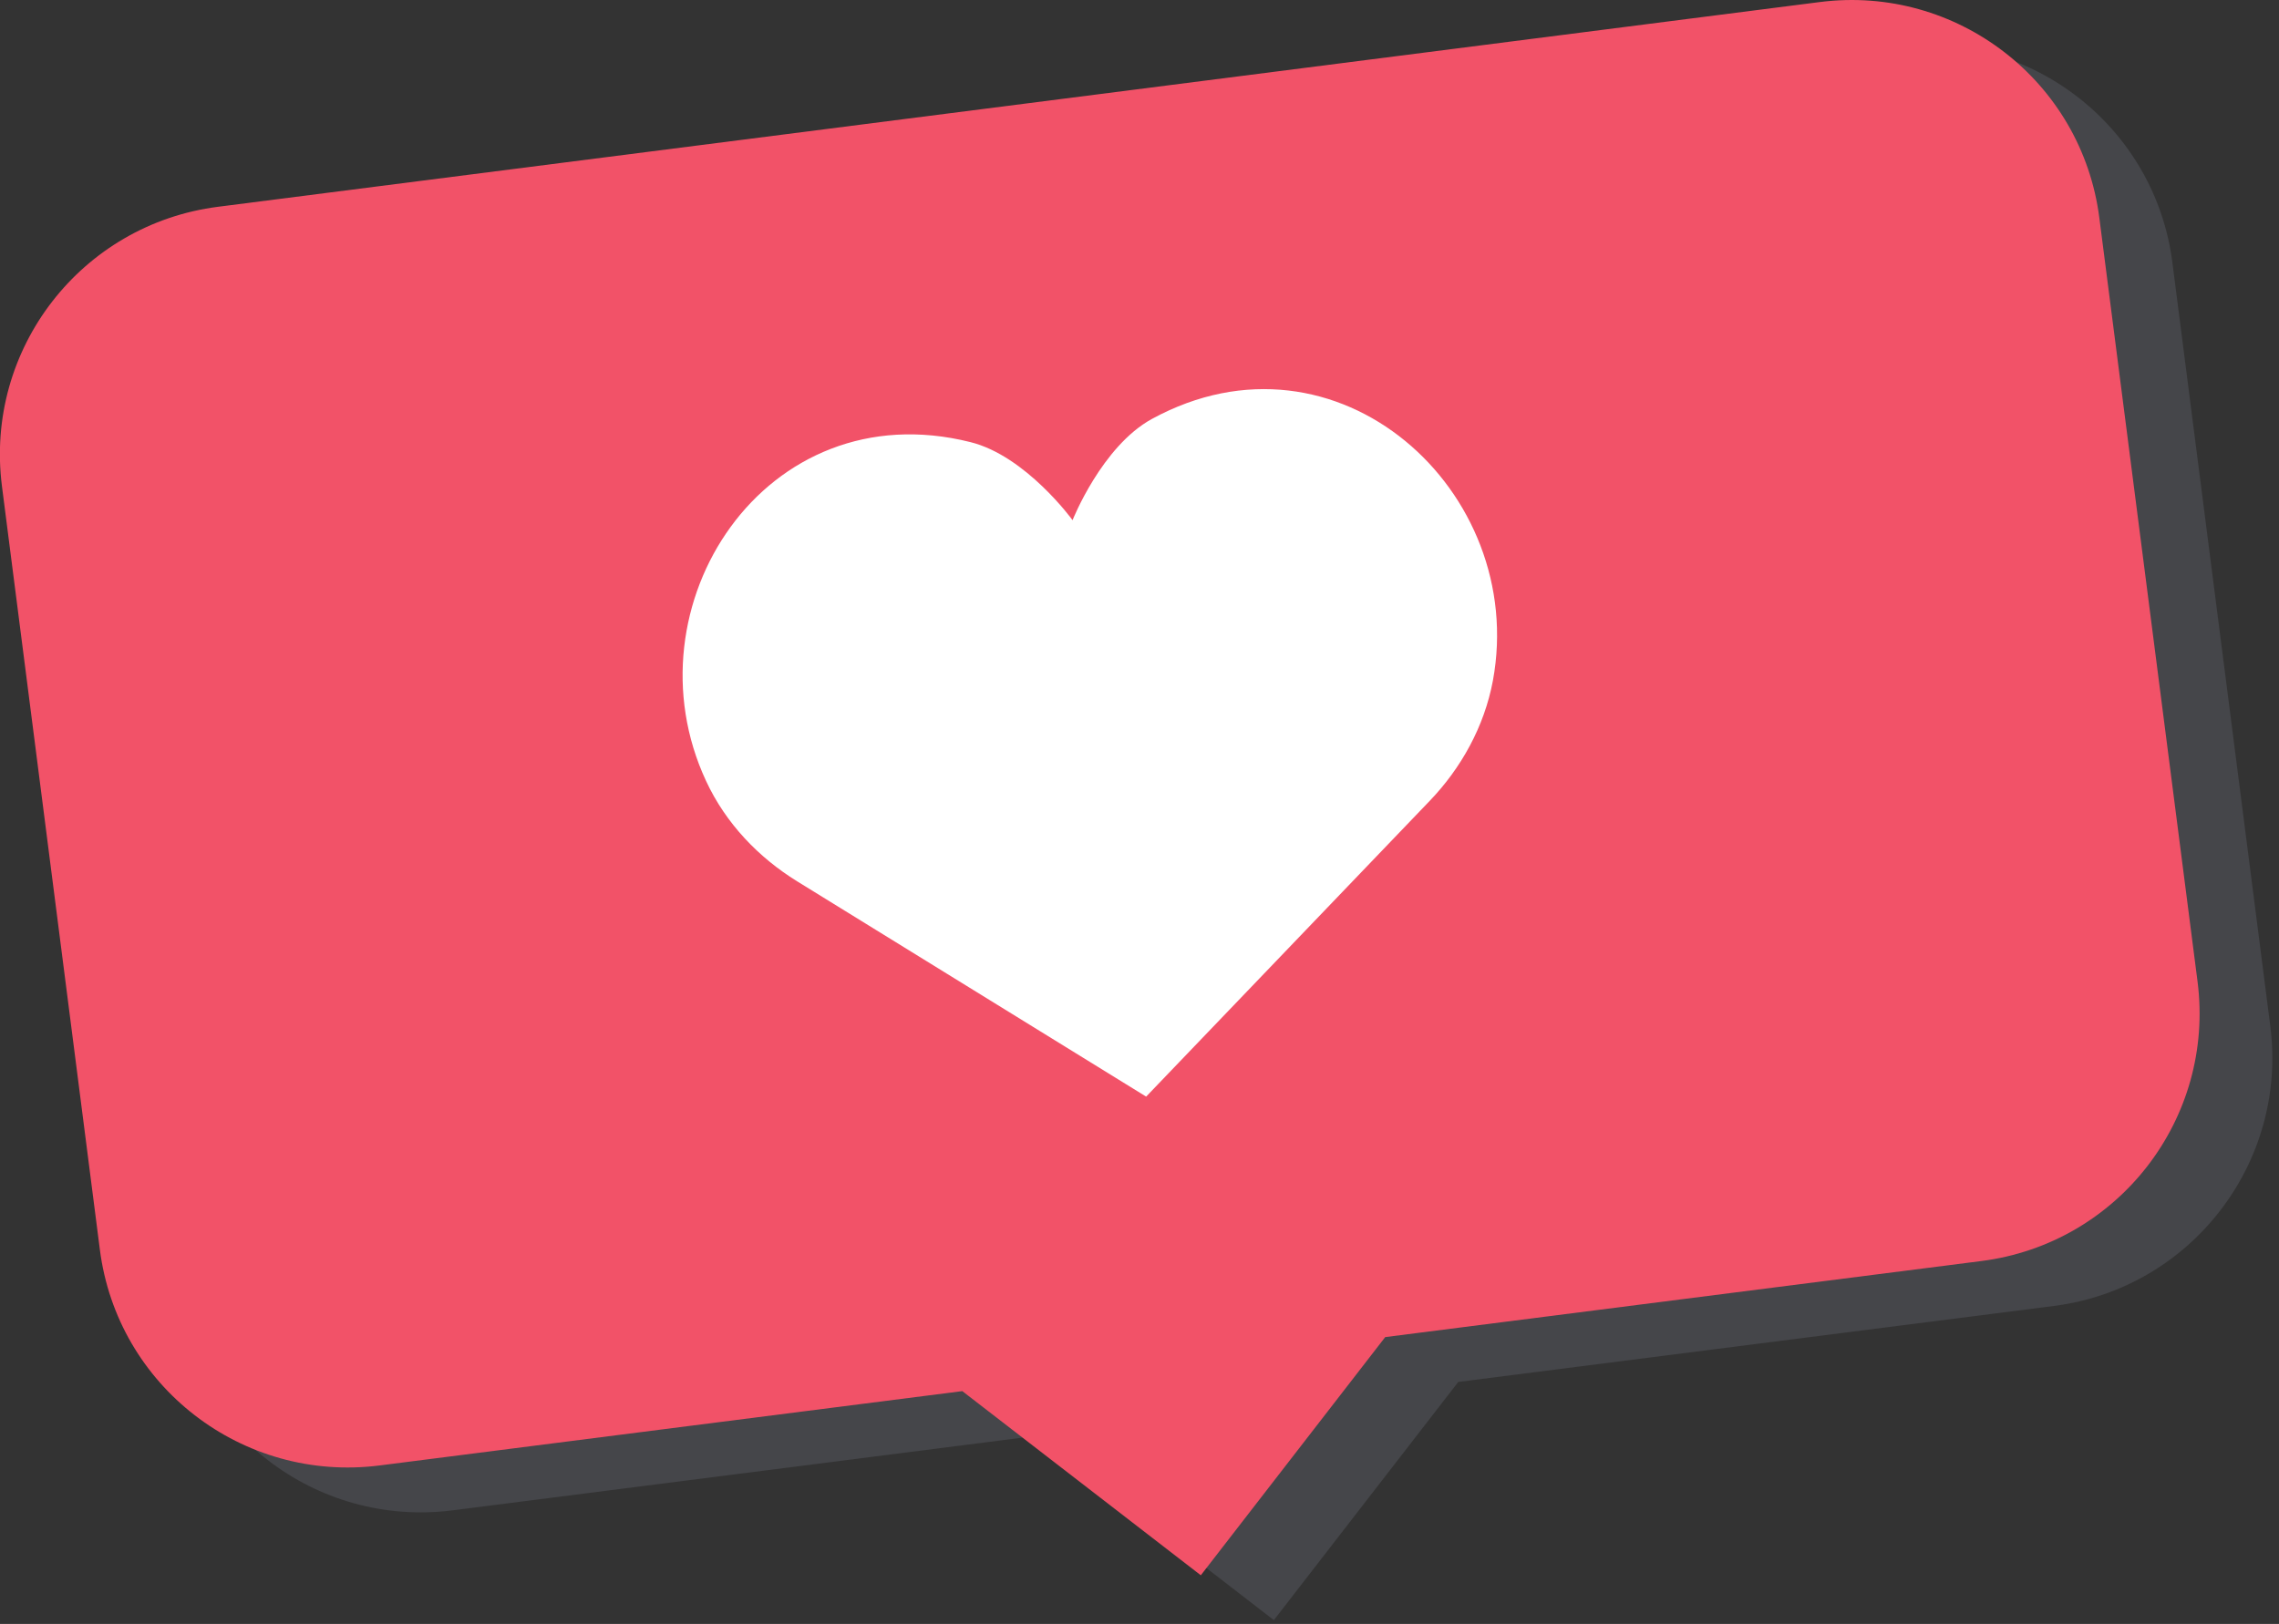 <svg width="94" height="67" viewBox="0 0 94 67" fill="none" xmlns="http://www.w3.org/2000/svg">
<rect x="0" y="0" width="94" height="67" fill="#333333" stroke="none"/>
<g id="Frame" clip-path="url(#clip0_0_545)">
<g id="Group">
<path id="Vector" opacity="0.38" d="M93.642 42.341L89.603 10.831C88.882 5.192 83.721 1.204 78.064 1.924L12.009 10.371C6.364 11.09 2.372 16.246 3.092 21.897L7.131 53.407C7.852 59.046 13.013 63.033 18.67 62.314L42.704 59.247L52.542 66.844L60.148 57.017L84.737 53.879C90.37 53.148 94.362 47.98 93.642 42.341Z" fill="#616470"/>
<g id="Group_2">
<path id="Vector_2" d="M75.063 0.084L8.996 8.531C3.351 9.251 -0.641 14.406 0.08 20.057L4.119 51.556C4.839 57.195 10 61.182 15.657 60.462L39.691 57.395L49.529 64.993L57.135 55.166L81.724 52.028C87.37 51.308 91.362 46.153 90.641 40.502L86.59 8.991C85.87 3.352 80.709 -0.635 75.063 0.084Z" fill="#F25268"/>
<path id="XMLID_1_" d="M47.274 45.244L58.978 33.034C60.266 31.689 61.222 29.979 61.577 28.079C63.017 20.27 55.164 13.109 47.511 17.285C45.444 18.417 44.239 21.461 44.239 21.461C44.239 21.461 42.314 18.807 40.023 18.24C31.555 16.117 25.768 25.024 29.122 32.22C29.937 33.978 31.295 35.382 32.878 36.361L47.274 45.244Z" fill="white"/>
</g>
</g>
</g>
<defs>
<clipPath id="clip0_0_545">
<rect width="93.727" height="66.831" fill="white"/>
</clipPath>
</defs>
</svg>
